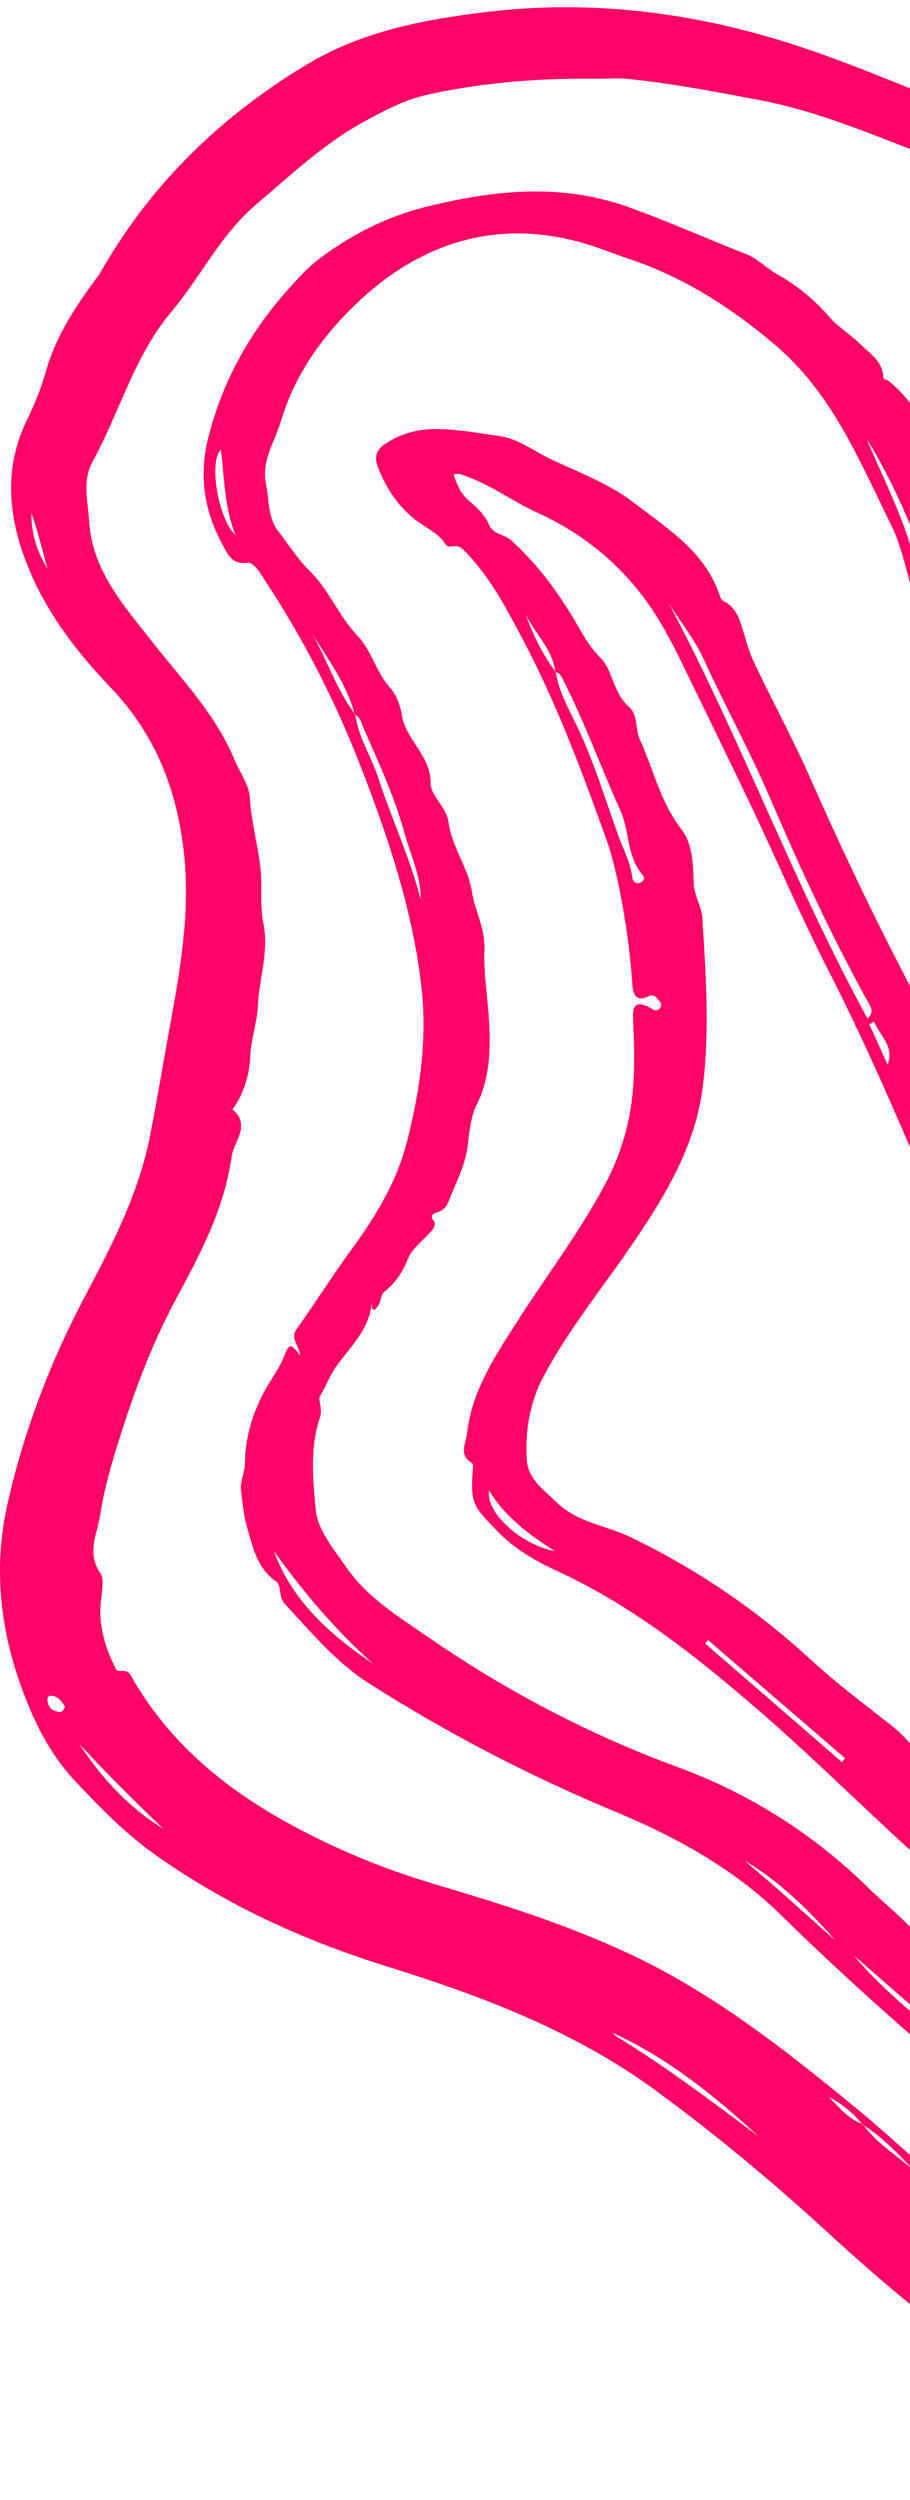 <svg width="71" height="195" viewBox="0 0 71 195" fill="none" xmlns="http://www.w3.org/2000/svg">
<path fill-rule="evenodd" clip-rule="evenodd" d="M5.07 133.091C4.986 133.407 4.825 133.577 4.528 133.519C4.016 133.421 3.729 133.106 3.7 132.578C3.684 132.288 3.855 132.232 4.096 132.275C4.592 132.363 4.822 132.75 5.07 133.091ZM2.45 40.018C2.956 41.44 3.283 42.906 3.708 44.347C2.875 43.027 2.424 41.591 2.45 40.018ZM6.197 136.039C8.306 138.313 10.507 140.496 12.742 142.646C10.026 140.969 7.928 138.685 6.197 136.039ZM47.758 158.542C52.111 160.511 55.733 163.461 59.189 166.641C55.583 163.932 51.982 161.22 48.133 158.858C47.996 158.773 47.883 158.648 47.758 158.542ZM97.55 49.127C96.284 44.804 93.772 41.138 92.508 36.941C94.098 38.063 98.205 47.719 97.55 49.127ZM46.484 6.145C47.333 6.145 48.19 6.072 49.03 6.158C52.472 6.512 55.869 7.165 59.265 7.808C64.304 8.762 68.952 10.903 73.721 12.661C75.921 13.472 78.026 14.578 79.516 16.53C84.442 22.98 88.408 29.924 91.224 37.588C93.471 43.705 96.395 49.57 98.797 55.634C100.512 59.963 101.606 64.498 102.097 69.153C102.505 73.03 102.276 76.919 102.303 80.804C102.326 83.999 102.269 87.192 102.471 90.398C102.612 92.655 102.105 95.007 101.912 97.32C101.57 101.392 101.632 105.414 102.87 109.365C104.012 113.009 105.56 116.48 107.482 119.758C111.373 126.396 116.251 132.31 121.367 138.02C124.115 141.086 126.81 144.182 129.083 147.619C133.264 153.943 135.27 160.927 135.097 168.49C134.962 174.402 132.372 178.992 127.272 182.111C118.406 187.532 109.046 189.266 98.997 185.965C91.215 183.408 84.287 179.346 77.948 174.186C73.995 170.968 70.385 167.365 66.443 164.137C61.074 159.74 55.618 155.474 49.294 152.485C44.401 150.17 39.256 148.543 34.082 147.012C29.666 145.706 25.454 143.943 21.474 141.628C16.882 138.957 13.004 135.539 10.319 130.883C10 130.328 9.988 130.336 9.261 130.32C9.041 130.316 9.027 130.132 8.953 129.985C8.282 128.645 7.843 127.247 7.825 125.731C7.813 124.707 8.208 123.243 7.858 122.75C6.732 121.169 7.58 119.638 7.787 118.305C8.045 116.653 8.478 114.938 8.984 113.282C10.255 109.124 11.715 105.042 13.785 101.223C15.684 97.719 17.523 94.185 18.071 90.217C18.229 89.067 19.615 87.754 18.136 86.526C18.136 86.525 18.24 86.411 18.284 86.343C19.069 85.132 19.466 83.766 19.526 82.363C19.584 81.022 20.063 79.769 20.12 78.443C20.213 76.304 21.007 74.225 20.548 72.028C20.34 71.029 20.389 69.968 20.387 68.935C20.382 66.635 19.603 64.444 19.483 62.139C19.437 61.275 18.683 60.178 18.267 59.189C16.778 55.645 14.135 52.944 11.817 49.987C9.636 47.205 7.185 44.477 6.955 40.663C6.863 39.124 6.405 37.501 7.199 36.056C9.335 32.176 10.458 27.776 13.388 24.297C15.668 21.589 17.199 18.308 19.977 15.955C22.694 13.654 25.288 11.177 28.427 9.477C29.968 8.643 31.53 7.789 33.338 7.39C37.684 6.431 42.056 6.084 46.484 6.145ZM82.451 185.237C82.691 185.31 82.951 185.346 83.168 185.462C88.593 188.347 94.247 190.632 100.243 192.035C100.46 192.086 100.757 192.078 100.886 192.411C100.48 192.353 100.099 192.308 99.721 192.243C94.742 191.377 90.127 189.477 85.644 187.226C84.529 186.666 83.308 186.231 82.474 185.211C81.137 185.118 80.321 183.99 79.165 183.526C78.962 183.445 78.743 183.076 79.052 182.763C79.155 182.66 79.297 182.593 79.361 182.715C80.034 183.999 81.667 184.099 82.451 185.237ZM67.293 165.708C68.845 166.674 70.08 167.992 71.313 169.312C69.986 168.098 68.382 167.188 67.319 165.682C66.185 165.28 65.461 164.36 64.652 163.549C65.68 164.085 66.563 164.803 67.293 165.708ZM101.539 42.258C100.638 39.794 99.775 37.344 97.952 35.315C96.85 34.089 95.972 32.613 95.245 31.126C94.981 30.586 94.497 30.423 94.222 29.941C93.579 28.814 93.343 27.542 92.519 26.447C90.663 23.981 88.831 21.503 86.893 19.094C85.614 17.504 84.418 15.834 83.089 14.281C80.613 11.39 77.453 9.45 73.946 8.069C69.893 6.474 65.878 4.742 61.735 3.419C54.014 0.953 46.133 -0.04 37.978 0.933C33.064 1.519 28.279 2.447 24.068 4.956C17.334 8.97 11.782 14.315 7.861 21.21C7.714 21.468 7.525 21.703 7.348 21.943C5.746 24.123 4.299 26.375 3.563 29.03C3.198 30.343 2.66 31.604 2.065 32.843C0.302 36.517 0.64 40.218 2.065 43.903C3.498 47.613 5.893 50.762 8.569 53.555C12.145 57.286 13.824 61.613 14.358 66.615C14.855 71.267 14.038 75.772 13.21 80.294C12.701 83.069 12.247 85.856 11.701 88.623C10.82 93.084 8.767 97.06 6.66 101.047C3.917 106.237 1.82 111.701 0.552 117.463C-0.509 122.284 0.014 127.019 1.656 131.565C2.602 134.184 3.831 136.754 5.824 138.876C7.764 140.942 9.722 142.965 12.036 144.614C17.596 148.581 23.727 151.363 30.226 153.389C37.647 155.701 44.874 158.437 51.215 163.095C55.913 166.546 60.383 170.271 64.676 174.212C70.522 179.577 76.645 184.572 83.722 188.266C90.581 191.847 97.746 194.634 105.587 194.562C117.388 194.454 127.493 190.284 134.652 180.577C139.945 173.397 140.803 165.17 139.074 156.58C138.761 155.029 138.445 153.479 138.083 151.939C137.151 147.984 135.543 144.347 133.18 141.012C131.803 139.068 130.318 137.206 128.94 135.283C127.322 133.026 125.52 130.958 123.658 128.941C121.501 126.606 119.59 124.1 117.774 121.506C117.141 120.602 116.138 120.054 115.526 119.081C113.212 115.404 110.807 111.782 109.155 107.737C108.263 105.554 107.354 103.425 107.178 100.965C107.071 99.456 107.163 97.953 107.032 96.454C106.835 94.208 107.222 91.995 107.579 89.801C107.716 88.958 106.695 88.277 106.915 88.218C108.105 87.902 107.268 87.233 107.293 86.746C107.307 86.459 107.125 86.143 107.19 85.88C108.295 81.395 107.817 76.815 107.911 72.285C107.999 68.08 108.366 63.796 107.23 59.675C106.815 58.172 106.512 56.628 106.074 55.126C105.549 53.324 104.58 51.633 104.418 49.753C104.191 47.105 102.852 44.885 101.888 42.518C101.836 42.388 101.64 42.315 101.509 42.212C101.633 43.622 102.787 44.673 102.828 46.124C101.838 44.021 100.603 42.029 100.091 39.711C100.574 40.56 101.056 41.408 101.539 42.258Z" fill="#FF0467"/>
<path fill-rule="evenodd" clip-rule="evenodd" d="M58.072 145.119C60.836 146.741 63.078 148.964 65.175 151.349C62.816 149.262 60.498 147.129 58.072 145.119ZM74.051 159.001C73.96 159.099 73.868 159.197 73.776 159.295C71.354 157.082 68.73 155.095 66.627 152.525L74.051 159.001ZM18.371 41.745C16.952 40.336 16.305 35.967 17.237 35.067C17.502 37.28 17.509 39.576 18.371 41.745ZM29.117 129.777C25.786 127.52 22.814 124.93 21.375 120.99C23.665 124.176 26.181 127.157 29.117 129.777ZM78.598 163.016C84.166 167.378 90.005 171.249 96.539 173.997C92.259 173.43 80.386 165.584 78.598 163.016ZM76.639 58.985C75.308 56.327 74.484 53.481 73.7 50.642C72.899 47.738 71.817 44.934 70.879 42.084C69.992 39.389 68.71 36.824 67.602 34.201C72.344 41.85 74.112 50.548 76.639 58.985ZM28.998 101.643C29.02 101.807 28.984 102.042 29.077 102.118C29.246 102.256 29.333 102.046 29.445 101.922C29.762 101.573 29.614 101.047 30.049 100.698C30.853 100.055 31.405 99.246 31.805 98.223C32.146 97.352 33.077 96.718 33.712 95.95C33.854 95.779 34.031 95.49 33.849 95.247C33.509 94.796 33.781 94.648 34.155 94.542C34.617 94.412 34.862 94.062 35.019 93.659C35.585 92.208 36.339 90.83 36.508 89.232C36.616 88.2 36.783 86.968 37.165 86.216C38.228 84.119 38.267 81.909 38.166 79.809C38.075 77.907 37.709 75.96 37.797 74.055C37.872 72.409 37.045 71.068 36.814 69.535C36.535 67.68 35.249 66.061 34.996 64.132C34.839 62.948 33.589 62.048 33.6 61.11C33.624 58.942 31.703 57.775 31.364 55.819C31.256 55.197 31.001 54.266 30.461 53.674C29.349 52.459 29.024 50.778 27.873 49.569C26.424 48.045 25.672 46.005 24.126 44.493C23.198 43.584 22.473 42.412 21.66 41.366C20.924 40.42 20.991 38.953 20.747 37.702C20.395 35.891 21.434 34.481 21.903 32.891C23.023 29.09 25.358 25.949 28.091 23.414C33.43 18.464 39.823 16.837 46.932 19.428C47.654 19.691 48.375 19.956 49.103 20.2C53.371 21.634 57.059 24.002 60.484 26.91C64.966 30.715 67.088 36.02 69.572 41.042C70.44 42.799 70.778 44.952 71.434 46.903C71.883 48.238 72.366 49.571 72.675 50.942C72.987 52.324 73.411 53.666 73.825 55.013C74.238 56.358 74.819 57.657 75.146 59.019C75.437 60.231 76.033 61.314 76.284 62.57C76.62 64.249 77.168 65.921 77.624 67.597C79.263 73.624 80.49 79.73 81.228 85.935C81.638 89.374 81.936 92.846 82.648 96.227C84.949 107.154 89.981 116.808 96.911 125.485C100.009 129.363 103.295 133.091 106.538 136.851C111.181 142.235 113.701 148.643 115.599 155.365C116.779 159.544 116.575 163.673 115.041 167.706C114.166 170.005 112.863 171.924 110.114 172.378C107.553 172.801 105.055 172.194 102.635 171.747C101.196 171.48 99.628 170.796 98.183 170.097C94.718 168.42 91.203 166.837 88.191 164.396C87.473 163.816 86.58 163.738 85.863 163.158C84.945 162.416 84.304 161.414 83.303 160.747C82.728 160.365 82.039 160.328 81.509 159.838C78.148 156.733 74.349 154.122 71.315 150.641C70.262 149.432 68.962 148.442 67.814 147.312C63.507 143.068 58.494 139.893 52.847 137.819C45.924 135.276 39.464 131.867 33.42 127.702C31.109 126.109 28.634 124.607 26.977 122.186C26.016 120.782 24.781 119.35 24.631 117.741C24.409 115.361 24.167 112.876 24.977 110.505C25.173 109.933 24.824 109.136 24.946 108.941C25.414 108.19 25.697 107.341 26.205 106.621C27.302 105.065 28.814 103.735 28.998 101.643ZM27.684 55.75C28.049 55.888 28.139 56.252 28.265 56.544C29.463 59.317 30.757 62.056 31.559 64.981C32.027 66.693 32.85 68.324 32.823 70.159C31.995 66.913 30.553 63.887 29.528 60.714C28.984 59.03 27.967 57.516 27.711 55.725C26.248 53.794 25.529 51.476 24.346 49.399C25.598 51.444 27.069 53.377 27.684 55.75ZM82.019 63.465C81.968 63.778 82.017 64.055 81.706 64.212C81.65 63.732 81.264 63.273 81.9 62.852C82.27 62.607 81.922 62.209 81.827 61.913C80.975 59.252 80.146 56.58 79.323 53.915C78.54 51.378 77.605 48.875 77.018 46.276C76.724 44.972 76.091 43.799 75.612 42.568C75.391 42.003 75.206 41.463 75.206 40.849C75.205 39.599 75.118 39.567 73.963 40.224C73.867 40.278 73.721 40.245 73.565 40.255C73.565 40.116 73.522 39.979 73.571 39.896C74.308 38.673 74.152 37.207 73.286 36.028C72.715 35.251 72.195 34.465 71.949 33.443C71.578 31.906 70.524 30.696 69.3 29.685C69.189 29.593 68.936 29.636 68.924 29.422C68.855 28.154 67.835 27.547 67.066 26.792C66.331 26.072 65.426 25.545 64.736 24.754C63.555 23.399 62.226 22.278 60.607 21.375C59.86 20.959 59.101 20.168 58.269 19.842C55.195 18.637 52.181 17.288 49.067 16.165C43.806 14.267 38.626 14.824 33.405 16.091C30.333 16.836 27.556 18.21 25.018 20.098C24.047 20.82 23.262 21.698 22.464 22.59C19.417 25.996 17.28 29.895 16.207 34.327C15.519 37.166 15.953 39.941 17.375 42.496C17.749 43.169 18.037 44.05 19.299 43.898C19.849 43.832 20.394 44.854 20.821 45.504C23.835 50.093 26.287 54.968 28.261 60.089C30.339 65.479 32.152 70.927 32.852 76.713C33.361 80.914 32.793 84.943 31.769 88.996C30.949 92.243 29.255 94.957 27.321 97.6C25.871 99.58 24.575 101.671 23.143 103.666C22.636 104.372 23.276 104.823 23.426 105.732C22.643 104.667 22.514 104.881 22.181 105.757C21.847 106.633 21.236 107.451 20.753 108.3C19.72 110.117 19.13 112.099 19.11 114.141C19.102 114.915 18.698 115.562 18.802 116.295C18.934 117.219 18.998 118.167 19.26 119.056C19.721 120.628 20.011 122.286 21.548 123.353C21.973 123.648 21.72 124.563 22.203 125.081C24.267 127.297 26.211 129.66 28.793 131.303C34.935 135.215 41.369 138.546 48.109 141.353C52.801 143.308 57.281 145.777 60.979 149.408C66.422 154.752 72.147 159.782 78.036 164.621C83.619 169.209 89.602 173.146 96.462 175.61C99.343 176.644 102.296 177.258 105.349 177.469C109.706 177.769 112.968 175.786 115.5 172.493C120.361 166.167 121.502 159.048 119.631 151.392C118.374 146.243 116.522 141.305 113.91 136.684C112.684 134.515 111.515 132.319 109.493 130.669C108.528 129.881 108.011 128.552 107.269 127.483C104.733 123.83 101.543 120.698 99.019 117.023C97.894 115.386 96.944 113.66 95.885 111.994C93.572 108.359 91.994 104.346 90.255 100.433C88.73 97 88.178 93.249 87.628 89.53C87.037 85.525 86.41 81.522 85.728 77.531C85.334 75.225 85.059 72.845 84.239 70.684C83.669 69.183 83.648 67.585 82.966 66.13C82.575 65.296 82.996 64.153 82.019 63.465Z" fill="#FF0467"/>
<path fill-rule="evenodd" clip-rule="evenodd" d="M67.828 79.897C67.956 79.83 68.085 79.762 68.213 79.695C68.625 80.787 69.795 81.564 69.257 83.056C68.78 82.003 68.304 80.95 67.828 79.897ZM43.294 120.985C40.622 120.483 37.882 117.967 38.16 116.263C39.454 118.375 41.329 119.729 43.294 120.985ZM65.93 137.133C65.852 137.237 65.773 137.341 65.695 137.444C62.135 134.358 58.575 131.272 55.016 128.187C55.091 128.098 55.167 128.01 55.243 127.922L65.93 137.133ZM76.211 146.951C79.557 149.422 82.997 151.75 86.693 153.686C90.43 155.643 94.209 157.505 98.043 159.241C90.255 156.06 82.559 152.708 76.211 146.951ZM52.164 47.027C53.064 48.495 54.157 49.789 54.891 51.393C56.554 55.024 58.484 58.534 60.066 62.209C62.424 67.686 64.905 73.104 67.814 78.316C67.996 78.642 68.165 78.971 67.683 79.444C61.896 68.841 57.782 57.57 52.164 47.027ZM76.549 141.294C75.04 140.619 74.294 139.16 73.212 138.046C71.79 137.22 71.004 135.732 69.738 134.733C67.556 133.012 65.317 131.346 63.276 129.468C59.052 125.578 54.389 122.402 49.217 119.902C47.297 118.974 45.057 118.775 43.417 117.17C42.413 116.188 41.194 115.394 41.103 113.856C40.969 111.578 41.325 109.376 42.423 107.328C44.452 103.542 47.186 100.233 49.576 96.69C52.059 93.009 54.278 89.263 54.844 84.678C55.383 80.293 55.058 75.947 54.801 71.593C54.748 70.71 54.151 69.87 54.119 68.848C54.074 67.422 54.06 65.836 53.154 64.667C51.519 62.557 50.977 59.984 49.908 57.642C49.557 56.874 49.772 55.743 49.098 55.155C48.198 54.371 47.956 53.338 47.525 52.352C47.357 51.967 47.124 51.58 46.829 51.287C45.854 50.318 45.24 49.038 44.561 47.932C43.228 45.761 41.745 43.839 39.873 42.135C39.333 41.644 38.481 41.704 38.157 40.938C37.833 40.173 37.237 39.607 36.612 39.08C35.974 38.541 35.648 37.837 35.395 37.013C35.862 36.879 36.164 37.07 36.472 37.183C38.411 37.893 40.068 39.145 41.94 39.996C45.223 41.49 47.993 43.657 50.186 46.553C51.827 48.72 52.941 51.172 54.115 53.591C56.443 58.385 58.808 63.164 60.99 68.024C62.213 70.746 63.484 73.441 64.838 76.096C67.086 80.505 69.089 85.028 71.041 89.568C72.605 93.204 73.899 96.953 74.746 100.84C75.485 104.234 76.773 107.45 78.032 110.672C80.43 116.807 82.869 122.917 86.822 128.283C90.373 133.103 93.97 137.891 97.18 142.956C99.575 146.736 101.654 150.649 102.674 155.044C102.784 155.516 103.133 156.134 102.732 156.481C102.393 156.775 101.838 156.389 101.409 156.219C96.909 154.438 92.577 152.318 88.385 149.892C87.628 149.454 86.956 148.463 85.797 148.947C85.634 149.016 85.292 148.786 85.391 148.59C85.742 147.895 85.061 147.904 84.8 147.731C83.152 146.642 81.524 145.525 79.916 144.375C78.659 143.476 77.785 142.194 76.549 141.294ZM43.331 52.44C43.694 52.466 43.798 52.76 43.932 53.022C45.618 56.332 46.869 59.834 48.401 63.211C49.135 64.832 48.884 66.777 50.118 68.219C50.329 68.466 50.263 68.709 49.968 68.835C49.582 69.001 49.374 68.743 49.331 68.427C49.163 67.196 48.575 66.117 48.167 64.97C47.114 62.018 46.212 59.023 44.804 56.191C44.219 55.014 43.57 53.775 43.361 52.412C42.32 51.033 41.577 49.498 40.996 47.878C41.725 49.424 43.123 50.626 43.331 52.44ZM89.041 124.202C89.498 123.428 89.343 122.942 89.035 122.193C88.287 120.367 86.758 118.932 86.469 116.894C86.367 116.167 85.802 115.617 85.456 115.005C84.575 113.448 84.406 111.635 83.614 110.118C82.863 108.678 82.541 107.101 81.775 105.694C81.368 104.946 81.511 104.016 80.981 103.291C80.623 102.803 79.739 99.765 79.637 99.18C79.379 97.707 79.079 96.242 78.782 94.776C78.731 94.525 78.618 94.266 78.275 94.32C77.922 94.376 77.751 94.215 77.887 93.901C78.395 92.725 77.788 91.672 77.337 90.749C76.022 88.065 74.882 85.306 73.728 82.559C73.499 82.015 72.438 82.163 72.816 81.078C73.007 80.53 72.39 79.58 71.963 78.872C71.548 78.18 71.268 77.409 70.892 76.692C68.119 71.406 65.572 66.015 63.157 60.555C61.819 57.527 60.221 54.614 58.81 51.616C58.454 50.859 58.221 50.008 57.981 49.198C57.761 48.454 57.438 47.386 56.529 46.918C56.361 46.831 56.255 46.755 56.2 46.582C55.089 43.08 52.102 41.249 49.438 39.198C47.531 37.73 45.205 36.862 43.041 35.848C41.702 35.22 40.47 34.221 38.91 34.001C37.347 33.779 35.794 33.497 34.208 33.465C32.67 33.434 31.249 33.794 29.975 34.678C29.308 35.141 29.207 35.728 29.498 36.471C30.219 38.314 31.307 39.856 32.982 40.952C33.624 41.372 34.31 41.736 34.737 42.422C35.042 42.911 35.558 42.295 36.125 42.852C38.128 44.823 39.376 47.219 40.662 49.628C43.324 54.618 45.305 59.894 47.213 65.198C48.039 67.494 48.468 69.888 48.844 72.294C49.081 73.813 49.241 75.334 49.343 76.866C49.389 77.576 49.675 78.16 50.547 77.728C51.067 77.469 51.228 77.848 51.472 78.115C51.645 78.306 51.61 78.523 51.443 78.683C51.139 78.975 50.874 78.671 50.636 78.555C49.66 78.08 49.341 78.364 49.391 79.431C49.528 82.373 49.603 85.316 48.839 88.207C48.458 89.648 47.925 91.031 47.229 92.337C45.195 96.157 42.568 99.599 40.245 103.236C38.545 105.898 36.797 108.559 36.44 111.808C36.357 112.564 35.757 113.486 36.803 114.099C36.861 114.133 36.911 114.24 36.907 114.309C36.704 117.281 36.796 117.355 38.816 119.438C40.127 120.79 41.725 121.73 43.354 122.479C49.346 125.235 54.396 129.244 59.34 133.534C65.358 138.758 70.84 144.586 77.092 149.513C83.941 154.91 91.776 158.609 100.091 161.164C104.481 162.512 107.733 159.236 106.776 154.681C105.821 150.133 104.096 145.876 101.805 141.825C99.175 137.176 96.161 132.772 93.245 128.309C92.445 127.085 91.766 125.757 90.79 124.627C90.284 124.041 89.909 123.527 89.041 124.202Z" fill="#FF0467"/>
</svg>
